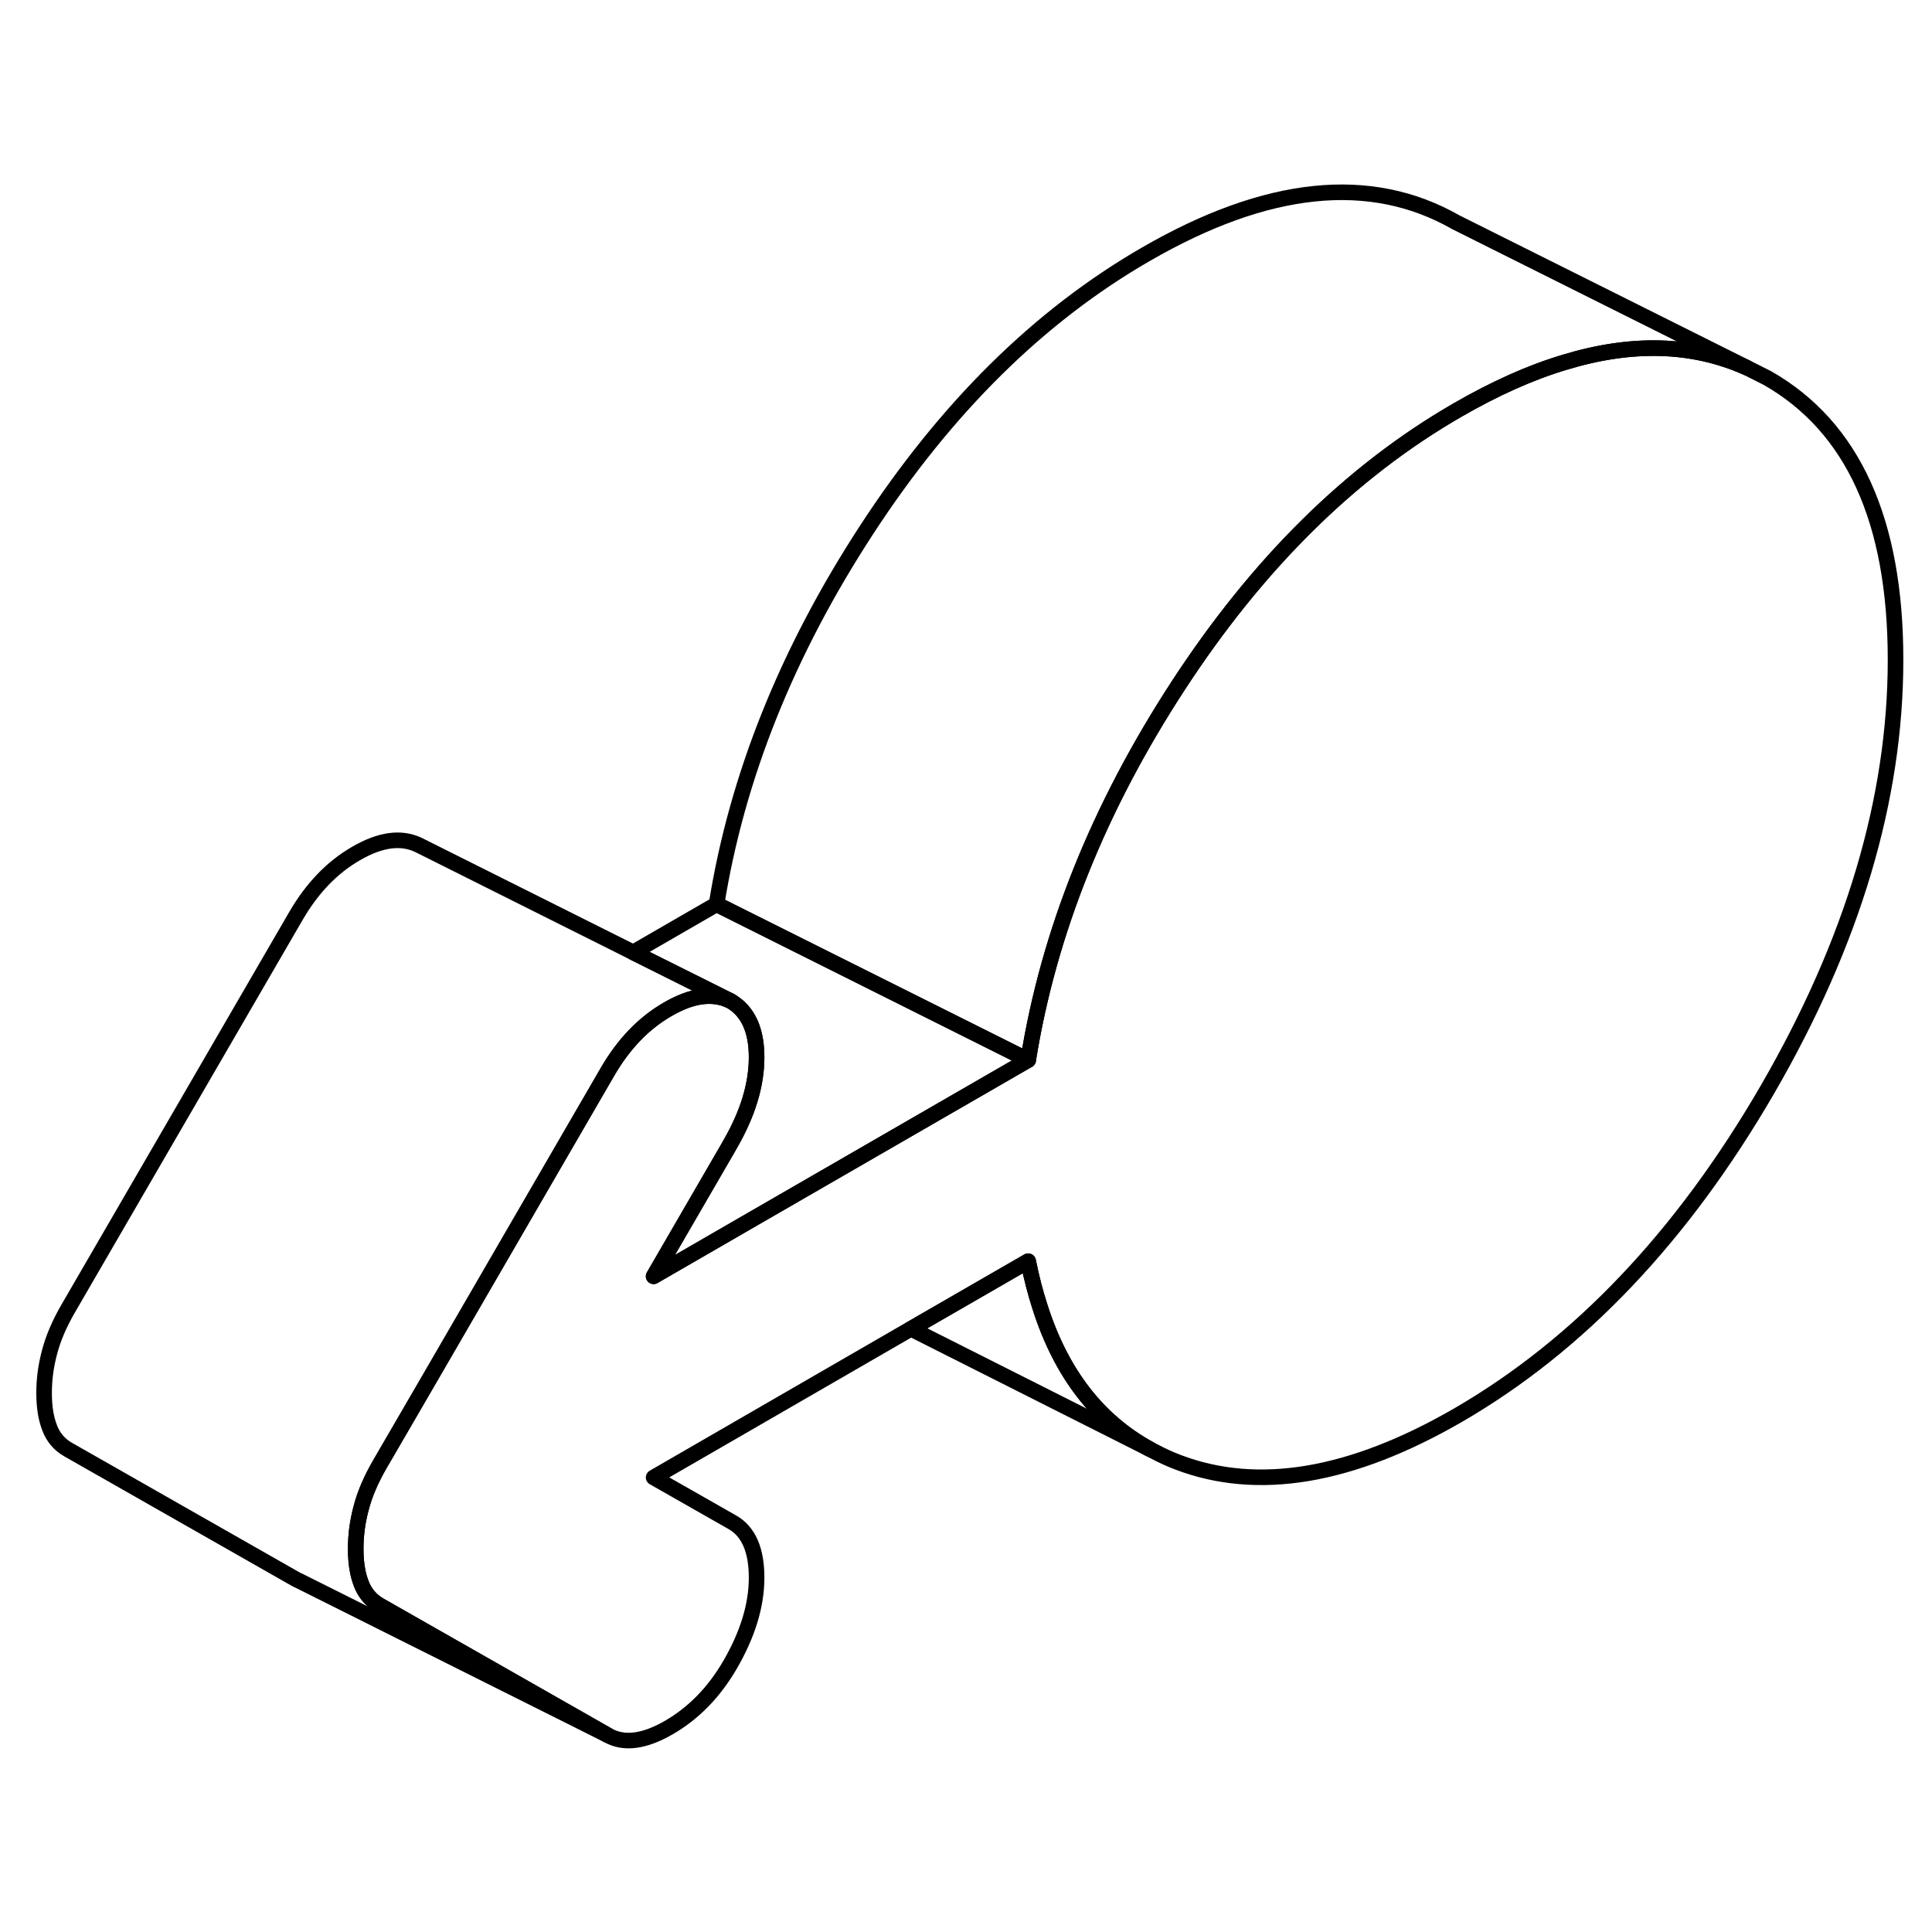 <svg width="24" height="24" viewBox="0 0 124 105" fill="none" xmlns="http://www.w3.org/2000/svg" stroke-width="1px" stroke-linecap="round" stroke-linejoin="round">
    <path d="M112.11 14.096C108.64 12.546 104.74 12.436 100.41 13.756C98.23 14.406 95.94 15.436 93.55 16.816C86.7 20.766 80.73 26.666 75.62 34.506C70.51 42.346 67.3 50.356 65.99 58.536L45.99 48.536C47.3 40.356 50.51 32.346 55.62 24.506C60.73 16.666 66.7 10.766 73.55 6.816C81.32 2.326 87.96 1.636 93.44 4.766L112.11 14.096Z" stroke="currentColor" stroke-linejoin="round"/>
    <path d="M65.99 58.536L48.63 68.556L41.95 72.416L46.7 64.226L46.87 63.926C47.99 61.986 48.56 60.136 48.56 58.356C48.56 56.576 47.99 55.376 46.87 54.736L40.64 51.626L45.99 48.536L65.99 58.536Z" stroke="currentColor" stroke-linejoin="round"/>
    <path d="M121.66 32.846C121.66 41.776 118.92 50.966 113.44 60.426C107.96 69.876 101.32 76.856 93.55 81.346C86.7 85.296 80.73 86.296 75.62 84.356C75.09 84.156 74.59 83.926 74.1 83.666L73.79 83.506C70.46 81.686 68.11 78.646 66.75 74.386C66.45 73.466 66.2 72.486 65.99 71.446L59.42 75.236L58.47 75.786H58.46L41.95 85.326L47.01 88.206C48.04 88.796 48.56 89.976 48.56 91.756C48.56 93.536 47.99 95.386 46.87 97.326C45.84 99.106 44.52 100.456 42.93 101.376C41.34 102.296 40.03 102.456 39 101.866L24.37 93.536C23.81 93.216 23.41 92.746 23.18 92.126C23.09 91.886 23.01 91.626 22.96 91.356C22.87 90.916 22.83 90.436 22.83 89.906C22.83 89.046 22.94 88.176 23.18 87.286C23.41 86.396 23.81 85.466 24.37 84.496L27.7 78.766L33.59 68.606L39 59.276C40.03 57.506 41.31 56.166 42.86 55.276C44.41 54.376 45.74 54.196 46.87 54.736C47.99 55.376 48.56 56.586 48.56 58.356C48.56 60.126 47.99 61.986 46.87 63.926L46.7 64.226L41.95 72.416L48.63 68.556L65.99 58.536C67.3 50.356 70.51 42.346 75.62 34.506C80.73 26.666 86.7 20.766 93.55 16.816C95.94 15.436 98.23 14.406 100.41 13.756C104.74 12.436 108.64 12.546 112.11 14.096L113.44 14.766C118.92 17.896 121.66 23.916 121.66 32.846Z" stroke="currentColor" stroke-linejoin="round"/>
    <path d="M46.87 54.736C45.74 54.196 44.41 54.376 42.86 55.276C41.31 56.166 40.03 57.506 39 59.276L33.59 68.606L27.7 78.766L24.37 84.496C23.81 85.466 23.41 86.396 23.18 87.286C22.94 88.176 22.83 89.046 22.83 89.906C22.83 90.436 22.87 90.916 22.96 91.356C23.01 91.626 23.09 91.886 23.18 92.126C23.41 92.746 23.81 93.216 24.37 93.536L39 101.866L19.31 92.016L19 91.866L4.37 83.536C3.81 83.216 3.41 82.746 3.18 82.126C2.94 81.506 2.83 80.766 2.83 79.906C2.83 79.046 2.94 78.176 3.18 77.286C3.41 76.396 3.81 75.466 4.37 74.496L19 49.276C20.03 47.506 21.31 46.166 22.86 45.276C24.41 44.376 25.74 44.196 26.87 44.736L40.64 51.626L46.87 54.736Z" stroke="currentColor" stroke-linejoin="round"/>
    <path d="M73.79 83.506L58.47 75.786L59.42 75.236L65.99 71.446C66.2 72.486 66.45 73.466 66.75 74.386C68.11 78.646 70.46 81.686 73.79 83.506Z" stroke="currentColor" stroke-linejoin="round"/>
</svg>